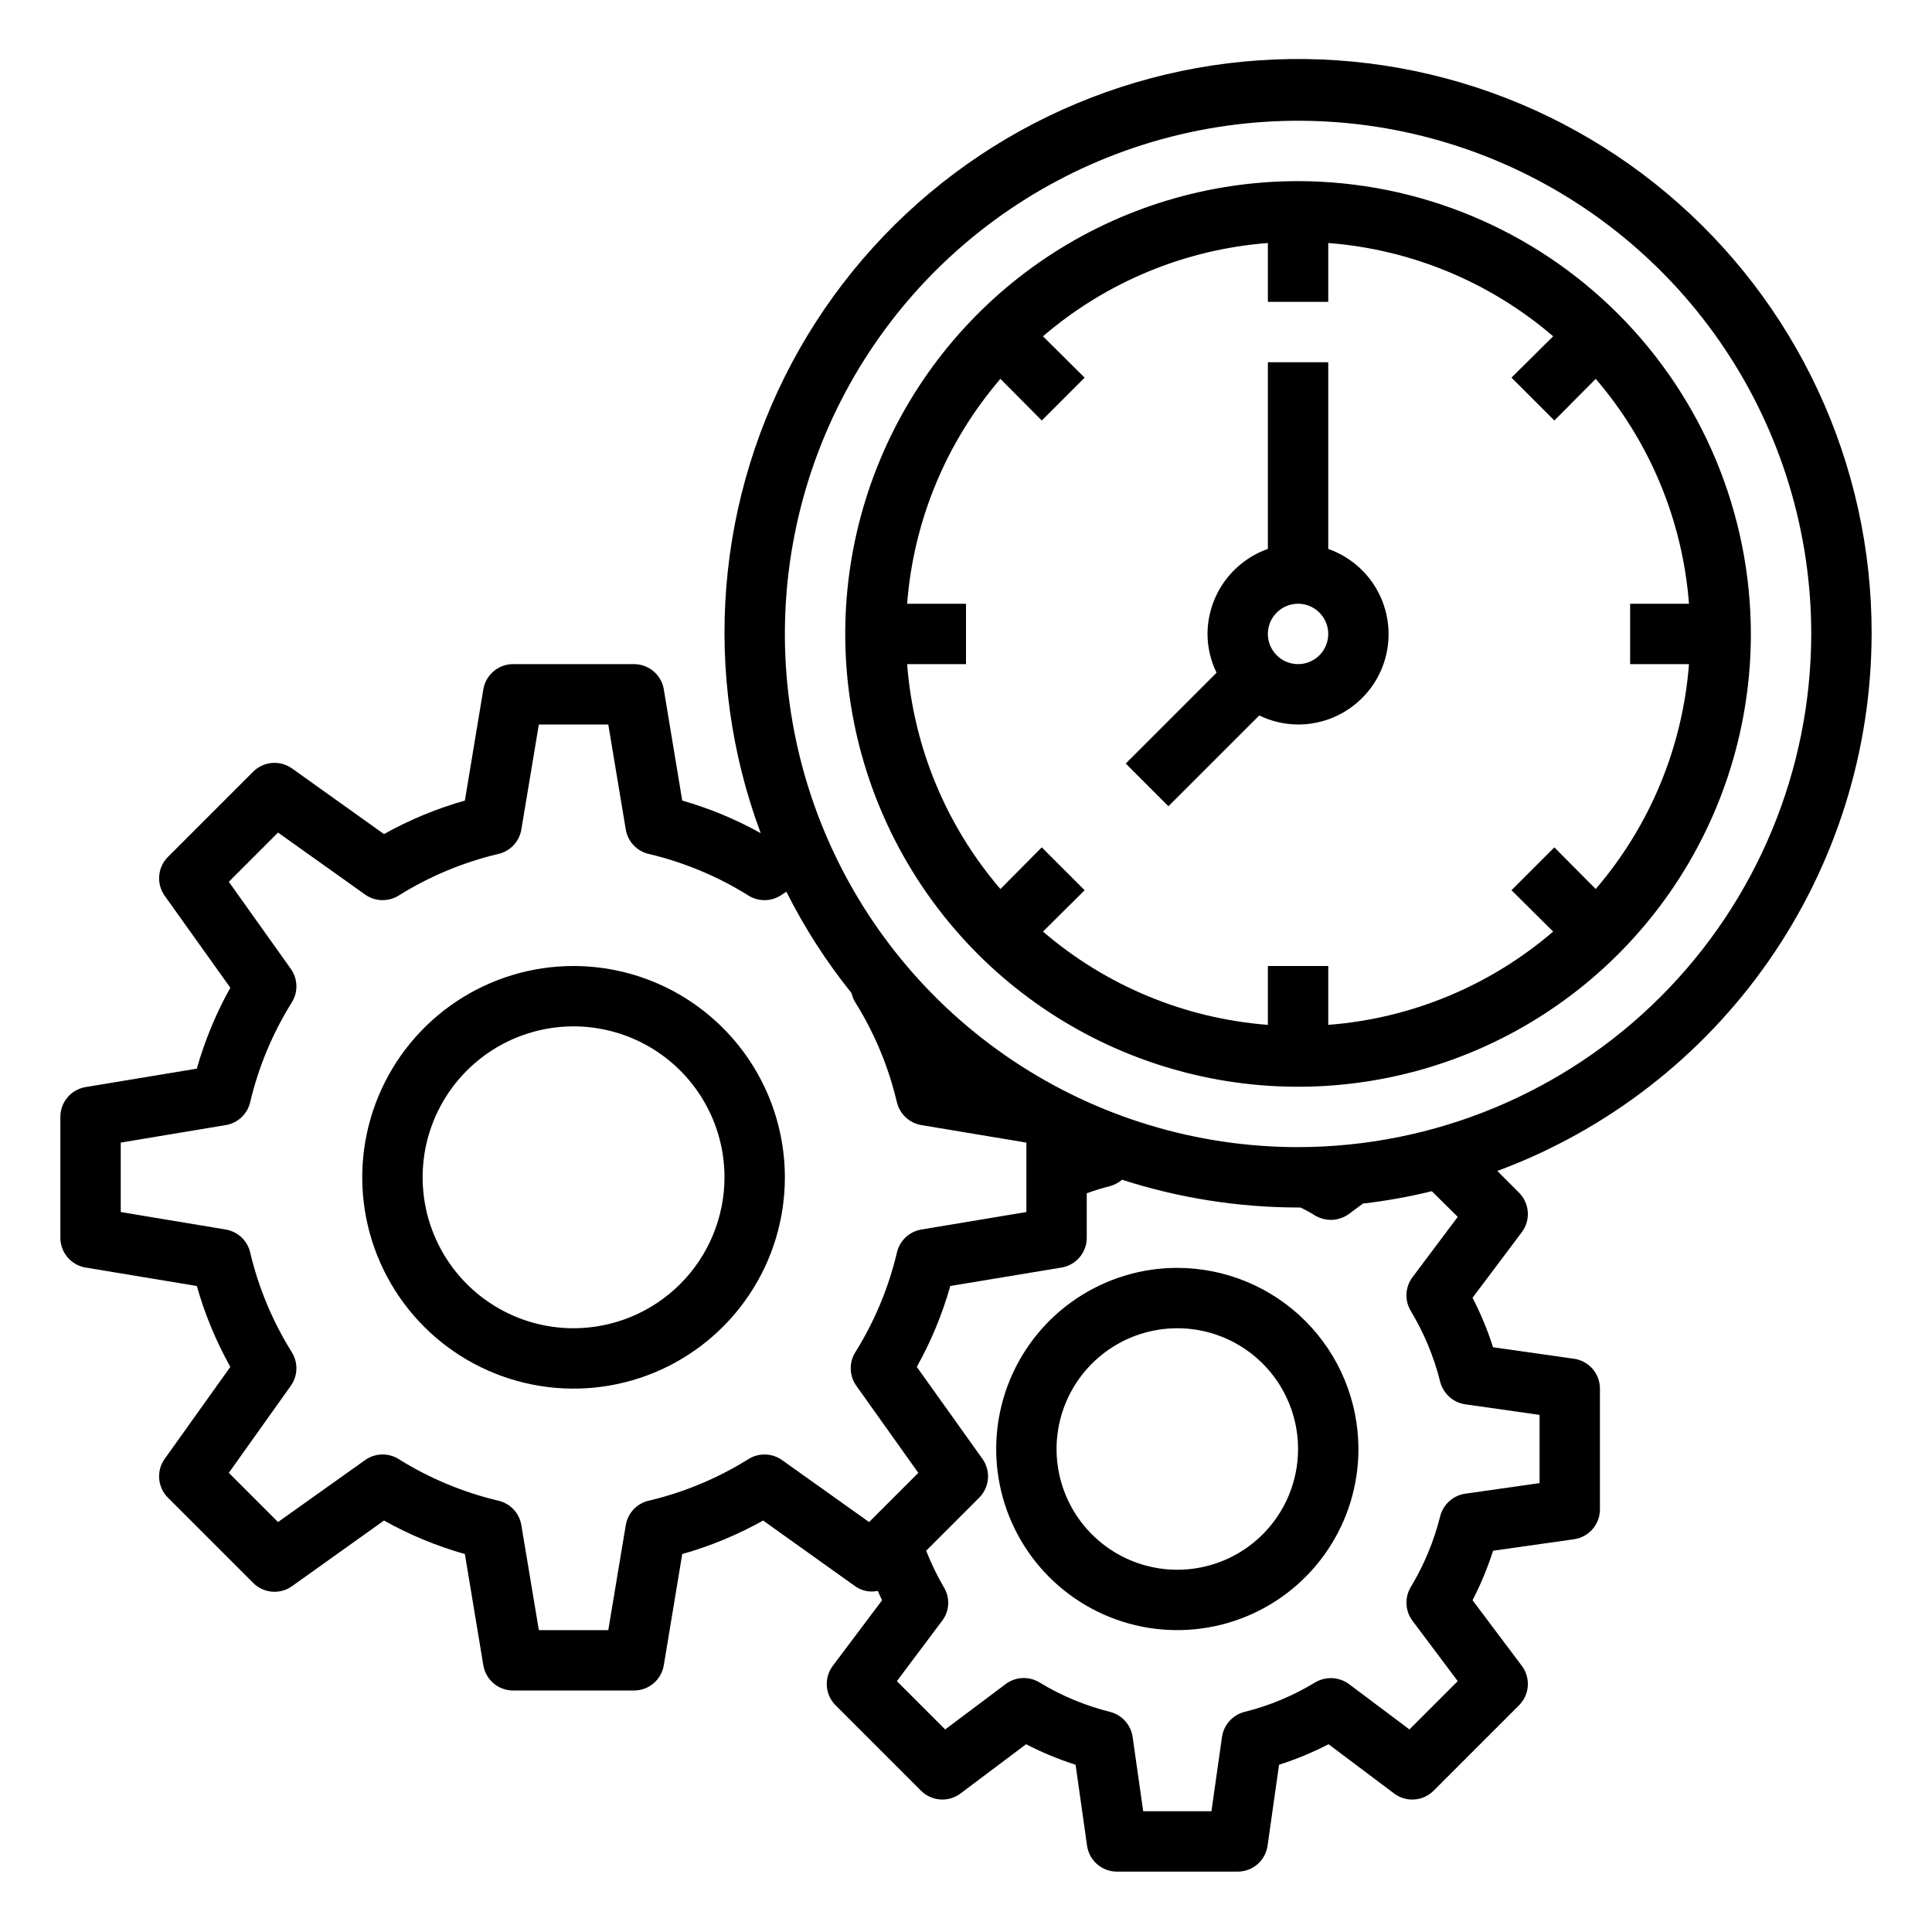 <?xml version="1.0" encoding="UTF-8" standalone="no"?> <svg width="64" height="64" viewBox="0 0 64 64" fill="none" xmlns="http://www.w3.org/2000/svg">
<path d="M39 42C37.813 42 36.653 42.352 35.667 43.011C34.68 43.67 33.911 44.608 33.457 45.704C33.003 46.8 32.884 48.007 33.115 49.17C33.347 50.334 33.918 51.404 34.757 52.243C35.596 53.082 36.666 53.653 37.83 53.885C38.993 54.116 40.2 53.997 41.296 53.543C42.392 53.089 43.33 52.32 43.989 51.333C44.648 50.347 45 49.187 45 48C44.998 46.409 44.366 44.884 43.241 43.759C42.116 42.634 40.591 42.002 39 42ZM39 52C38.209 52 37.435 51.765 36.778 51.326C36.12 50.886 35.607 50.262 35.304 49.531C35.002 48.8 34.922 47.996 35.077 47.22C35.231 46.444 35.612 45.731 36.172 45.172C36.731 44.612 37.444 44.231 38.22 44.077C38.996 43.922 39.8 44.002 40.531 44.304C41.262 44.607 41.886 45.12 42.326 45.778C42.765 46.435 43 47.209 43 48C43 49.061 42.579 50.078 41.828 50.828C41.078 51.579 40.061 52 39 52Z" fill="black"/>
<path d="M19 32C17.616 32 16.262 32.41 15.111 33.18C13.96 33.949 13.063 35.042 12.533 36.321C12.003 37.6 11.864 39.008 12.134 40.366C12.405 41.724 13.071 42.971 14.05 43.95C15.029 44.929 16.276 45.595 17.634 45.865C18.992 46.136 20.4 45.997 21.679 45.467C22.958 44.937 24.051 44.04 24.82 42.889C25.59 41.738 26 40.385 26 39C25.998 37.144 25.26 35.365 23.947 34.053C22.635 32.74 20.856 32.002 19 32ZM19 44C18.011 44 17.044 43.707 16.222 43.157C15.4 42.608 14.759 41.827 14.381 40.913C14.002 40 13.903 38.995 14.096 38.025C14.289 37.055 14.765 36.164 15.464 35.465C16.164 34.765 17.055 34.289 18.024 34.096C18.994 33.903 20 34.002 20.913 34.381C21.827 34.759 22.608 35.4 23.157 36.222C23.707 37.044 24 38.011 24 39C23.998 40.326 23.471 41.596 22.534 42.534C21.596 43.471 20.326 43.998 19 44Z" fill="black"/>
<path d="M44 18.184V12H42V18.184C41.417 18.39 40.912 18.771 40.554 19.275C40.196 19.779 40.003 20.382 40 21C40.002 21.445 40.104 21.885 40.3 22.285L37.292 25.293L38.706 26.707L41.715 23.7C42.115 23.896 42.554 23.998 43 24C43.707 24.001 44.391 23.753 44.932 23.297C45.473 22.843 45.836 22.211 45.955 21.514C46.075 20.818 45.944 20.101 45.587 19.491C45.229 18.882 44.667 18.419 44 18.184ZM43 22C42.802 22 42.609 21.941 42.444 21.831C42.28 21.722 42.152 21.565 42.076 21.383C42 21.2 41.981 20.999 42.019 20.805C42.058 20.611 42.153 20.433 42.293 20.293C42.433 20.153 42.611 20.058 42.805 20.019C42.999 19.981 43.2 20 43.383 20.076C43.565 20.152 43.722 20.28 43.831 20.444C43.941 20.609 44 20.802 44 21C44 21.265 43.895 21.52 43.707 21.707C43.52 21.895 43.265 22 43 22Z" fill="black"/>
<path d="M62 21C62.007 18.217 61.402 15.467 60.228 12.943C59.055 10.42 57.341 8.185 55.209 6.397C53.077 4.608 50.578 3.31 47.888 2.594C45.199 1.878 42.385 1.762 39.646 2.253C36.907 2.745 34.309 3.832 32.036 5.437C29.763 7.043 27.871 9.129 26.493 11.547C25.115 13.965 24.285 16.656 24.061 19.43C23.838 22.204 24.227 24.993 25.2 27.6C24.378 27.141 23.505 26.779 22.6 26.52L21.99 22.84C21.952 22.605 21.831 22.392 21.65 22.238C21.468 22.084 21.238 21.999 21 22H17C16.762 21.999 16.532 22.084 16.35 22.238C16.169 22.392 16.048 22.605 16.01 22.84L15.4 26.52C14.466 26.784 13.567 27.157 12.72 27.63L9.68 25.46C9.488 25.321 9.253 25.255 9.017 25.273C8.78 25.292 8.558 25.393 8.39 25.56L5.56 28.39C5.393 28.558 5.292 28.78 5.273 29.017C5.255 29.253 5.321 29.488 5.46 29.68L7.63 32.72C7.157 33.567 6.784 34.466 6.52 35.4L2.84 36.01C2.605 36.048 2.391 36.169 2.237 36.35C2.084 36.532 1.999 36.762 2 37V41C1.999 41.238 2.084 41.468 2.237 41.65C2.391 41.831 2.605 41.952 2.84 41.99L6.52 42.6C6.784 43.534 7.157 44.433 7.63 45.28L5.46 48.32C5.321 48.512 5.255 48.747 5.273 48.983C5.292 49.22 5.393 49.442 5.56 49.61L8.39 52.44C8.558 52.607 8.78 52.708 9.017 52.727C9.253 52.745 9.488 52.679 9.68 52.54L12.72 50.37C13.567 50.843 14.466 51.216 15.4 51.48L16.01 55.16C16.048 55.395 16.169 55.608 16.35 55.763C16.532 55.916 16.762 56.001 17 56H21C21.238 56.001 21.468 55.916 21.65 55.763C21.831 55.608 21.952 55.395 21.99 55.16L22.6 51.48C23.534 51.216 24.433 50.843 25.28 50.37L28.32 52.54C28.428 52.619 28.552 52.674 28.683 52.701C28.814 52.729 28.949 52.728 29.08 52.7C29.12 52.8 29.17 52.91 29.22 53.01L27.59 55.18C27.444 55.373 27.373 55.611 27.39 55.852C27.406 56.093 27.509 56.319 27.68 56.49L30.51 59.32C30.681 59.49 30.907 59.594 31.148 59.61C31.389 59.627 31.628 59.556 31.82 59.41L33.99 57.78C34.517 58.052 35.065 58.279 35.63 58.46L36.01 61.14C36.044 61.379 36.163 61.597 36.344 61.755C36.526 61.913 36.759 62 37 62H41C41.241 62 41.474 61.913 41.656 61.755C41.837 61.597 41.956 61.379 41.99 61.14L42.37 58.46C42.935 58.279 43.483 58.052 44.01 57.78L46.18 59.41C46.373 59.556 46.611 59.627 46.852 59.61C47.093 59.594 47.319 59.49 47.49 59.32L50.32 56.49C50.49 56.319 50.594 56.093 50.61 55.852C50.627 55.611 50.556 55.373 50.41 55.18L48.78 53.01C49.052 52.483 49.279 51.935 49.46 51.37L52.14 50.99C52.379 50.956 52.597 50.837 52.755 50.656C52.913 50.474 53 50.241 53 50V46C53 45.759 52.913 45.526 52.755 45.344C52.597 45.163 52.379 45.044 52.14 45.01L49.46 44.63C49.279 44.065 49.052 43.517 48.78 42.99L50.41 40.82C50.556 40.627 50.627 40.389 50.61 40.148C50.594 39.907 50.49 39.681 50.32 39.51L49.6 38.79C53.234 37.443 56.369 35.016 58.586 31.837C60.802 28.657 61.993 24.876 62 21ZM28.79 50.42L25.91 48.37C25.75 48.254 25.559 48.189 25.361 48.182C25.163 48.175 24.968 48.226 24.8 48.33C23.782 48.967 22.668 49.433 21.5 49.71C21.306 49.753 21.128 49.853 20.991 49.997C20.854 50.142 20.763 50.324 20.73 50.52L20.15 54H17.85L17.27 50.52C17.237 50.324 17.146 50.142 17.009 49.997C16.872 49.853 16.694 49.753 16.5 49.71C15.332 49.433 14.218 48.967 13.2 48.33C13.032 48.226 12.836 48.175 12.639 48.182C12.441 48.189 12.25 48.254 12.09 48.37L9.21 50.42L7.58 48.79L9.63 45.91C9.746 45.75 9.811 45.559 9.818 45.361C9.825 45.163 9.774 44.968 9.67 44.8C9.034 43.782 8.567 42.668 8.29 41.5C8.247 41.306 8.147 41.129 8.003 40.991C7.858 40.854 7.676 40.763 7.48 40.73L4 40.15V37.85L7.48 37.27C7.676 37.237 7.858 37.146 8.003 37.009C8.147 36.871 8.247 36.694 8.29 36.5C8.567 35.332 9.034 34.218 9.67 33.2C9.774 33.032 9.825 32.837 9.818 32.639C9.811 32.441 9.746 32.25 9.63 32.09L7.58 29.21L9.21 27.58L12.09 29.63C12.25 29.746 12.441 29.811 12.639 29.818C12.836 29.825 13.032 29.774 13.2 29.67C14.218 29.034 15.332 28.567 16.5 28.29C16.694 28.247 16.872 28.147 17.009 28.003C17.146 27.858 17.237 27.676 17.27 27.48L17.85 24H20.15L20.73 27.48C20.763 27.676 20.854 27.858 20.991 28.003C21.128 28.147 21.306 28.247 21.5 28.29C22.668 28.567 23.782 29.034 24.8 29.67C24.968 29.774 25.163 29.825 25.361 29.818C25.559 29.811 25.75 29.746 25.91 29.63L26.05 29.54C26.649 30.733 27.373 31.86 28.21 32.9C28.232 33.006 28.273 33.108 28.33 33.2C28.968 34.22 29.434 35.339 29.71 36.51C29.756 36.702 29.857 36.877 30.001 37.012C30.145 37.147 30.325 37.237 30.52 37.27L34 37.85V40.15L30.52 40.73C30.324 40.763 30.142 40.854 29.997 40.991C29.853 41.129 29.753 41.306 29.71 41.5C29.433 42.668 28.966 43.782 28.33 44.8C28.226 44.968 28.175 45.163 28.182 45.361C28.189 45.559 28.254 45.75 28.37 45.91L30.42 48.79L28.79 50.42ZM51 46.87V49.13L48.54 49.48C48.344 49.508 48.161 49.594 48.014 49.725C47.866 49.857 47.761 50.029 47.71 50.22C47.503 51.051 47.172 51.846 46.73 52.58C46.629 52.75 46.581 52.947 46.592 53.144C46.602 53.342 46.671 53.532 46.79 53.69L48.29 55.69L46.69 57.29L44.69 55.79C44.53 55.671 44.338 55.602 44.139 55.591C43.94 55.581 43.742 55.629 43.57 55.73C42.841 56.174 42.048 56.505 41.22 56.71C41.029 56.761 40.857 56.866 40.725 57.014C40.594 57.161 40.508 57.344 40.48 57.54L40.13 60H37.87L37.52 57.54C37.492 57.344 37.406 57.161 37.275 57.014C37.143 56.866 36.971 56.761 36.78 56.71C35.952 56.505 35.159 56.174 34.43 55.73C34.259 55.627 34.06 55.578 33.861 55.588C33.661 55.599 33.469 55.669 33.31 55.79L31.31 57.29L29.71 55.69L31.21 53.69C31.332 53.531 31.402 53.338 31.411 53.138C31.42 52.938 31.367 52.739 31.26 52.57C31.037 52.185 30.843 51.784 30.68 51.37L32.44 49.61C32.607 49.442 32.708 49.22 32.727 48.983C32.745 48.747 32.679 48.512 32.54 48.32L30.37 45.28C30.843 44.433 31.216 43.534 31.48 42.6L35.16 41.99C35.395 41.952 35.608 41.831 35.763 41.65C35.916 41.468 36.001 41.238 36 41V39.53C36.255 39.435 36.516 39.355 36.78 39.29C36.923 39.248 37.056 39.177 37.17 39.08C39.054 39.687 41.021 39.998 43 40H43.08C43.249 40.08 43.412 40.17 43.57 40.27C43.728 40.36 43.907 40.409 44.09 40.41C44.306 40.408 44.516 40.338 44.69 40.21L45.15 39.87C45.918 39.781 46.679 39.644 47.43 39.46L48.29 40.31L46.79 42.31C46.671 42.468 46.602 42.658 46.592 42.856C46.581 43.053 46.629 43.25 46.73 43.42C47.172 44.154 47.503 44.949 47.71 45.78C47.761 45.971 47.866 46.143 48.014 46.275C48.161 46.406 48.344 46.492 48.54 46.52L51 46.87ZM43 38C39.638 38 36.351 37.003 33.555 35.135C30.76 33.267 28.581 30.612 27.294 27.506C26.007 24.399 25.671 20.981 26.327 17.683C26.983 14.386 28.602 11.357 30.979 8.979C33.357 6.602 36.386 4.983 39.684 4.327C42.981 3.671 46.399 4.007 49.506 5.294C52.612 6.581 55.267 8.76 57.135 11.555C59.003 14.351 60 17.638 60 21C59.994 25.507 58.2 29.827 55.014 33.014C51.827 36.201 47.507 37.994 43 38Z" fill="black"/>
<path d="M43 6C40.033 6 37.133 6.88 34.666 8.528C32.2 10.176 30.277 12.519 29.142 15.26C28.006 18.001 27.709 21.017 28.288 23.926C28.867 26.836 30.296 29.509 32.393 31.607C34.491 33.704 37.164 35.133 40.074 35.712C42.983 36.291 45.999 35.993 48.74 34.858C51.481 33.723 53.824 31.8 55.472 29.334C57.12 26.867 58 23.967 58 21C57.995 17.023 56.413 13.211 53.601 10.399C50.789 7.587 46.977 6.005 43 6ZM52.86 29.45L51.49 28.07L50.07 29.49L51.45 30.86C49.359 32.656 46.749 33.739 44 33.95V32H42V33.95C39.251 33.739 36.641 32.656 34.55 30.86L35.93 29.49L34.51 28.07L33.14 29.45C31.344 27.359 30.261 24.749 30.05 22H32V20H30.05C30.261 17.251 31.344 14.641 33.14 12.55L34.51 13.93L35.93 12.51L34.55 11.14C36.641 9.344 39.251 8.261 42 8.05V10H44V8.05C46.749 8.261 49.359 9.344 51.45 11.14L50.07 12.51L51.49 13.93L52.86 12.55C54.656 14.641 55.739 17.251 55.95 20H54V22H55.95C55.739 24.749 54.656 27.359 52.86 29.45Z" fill="black"/>
</svg>
